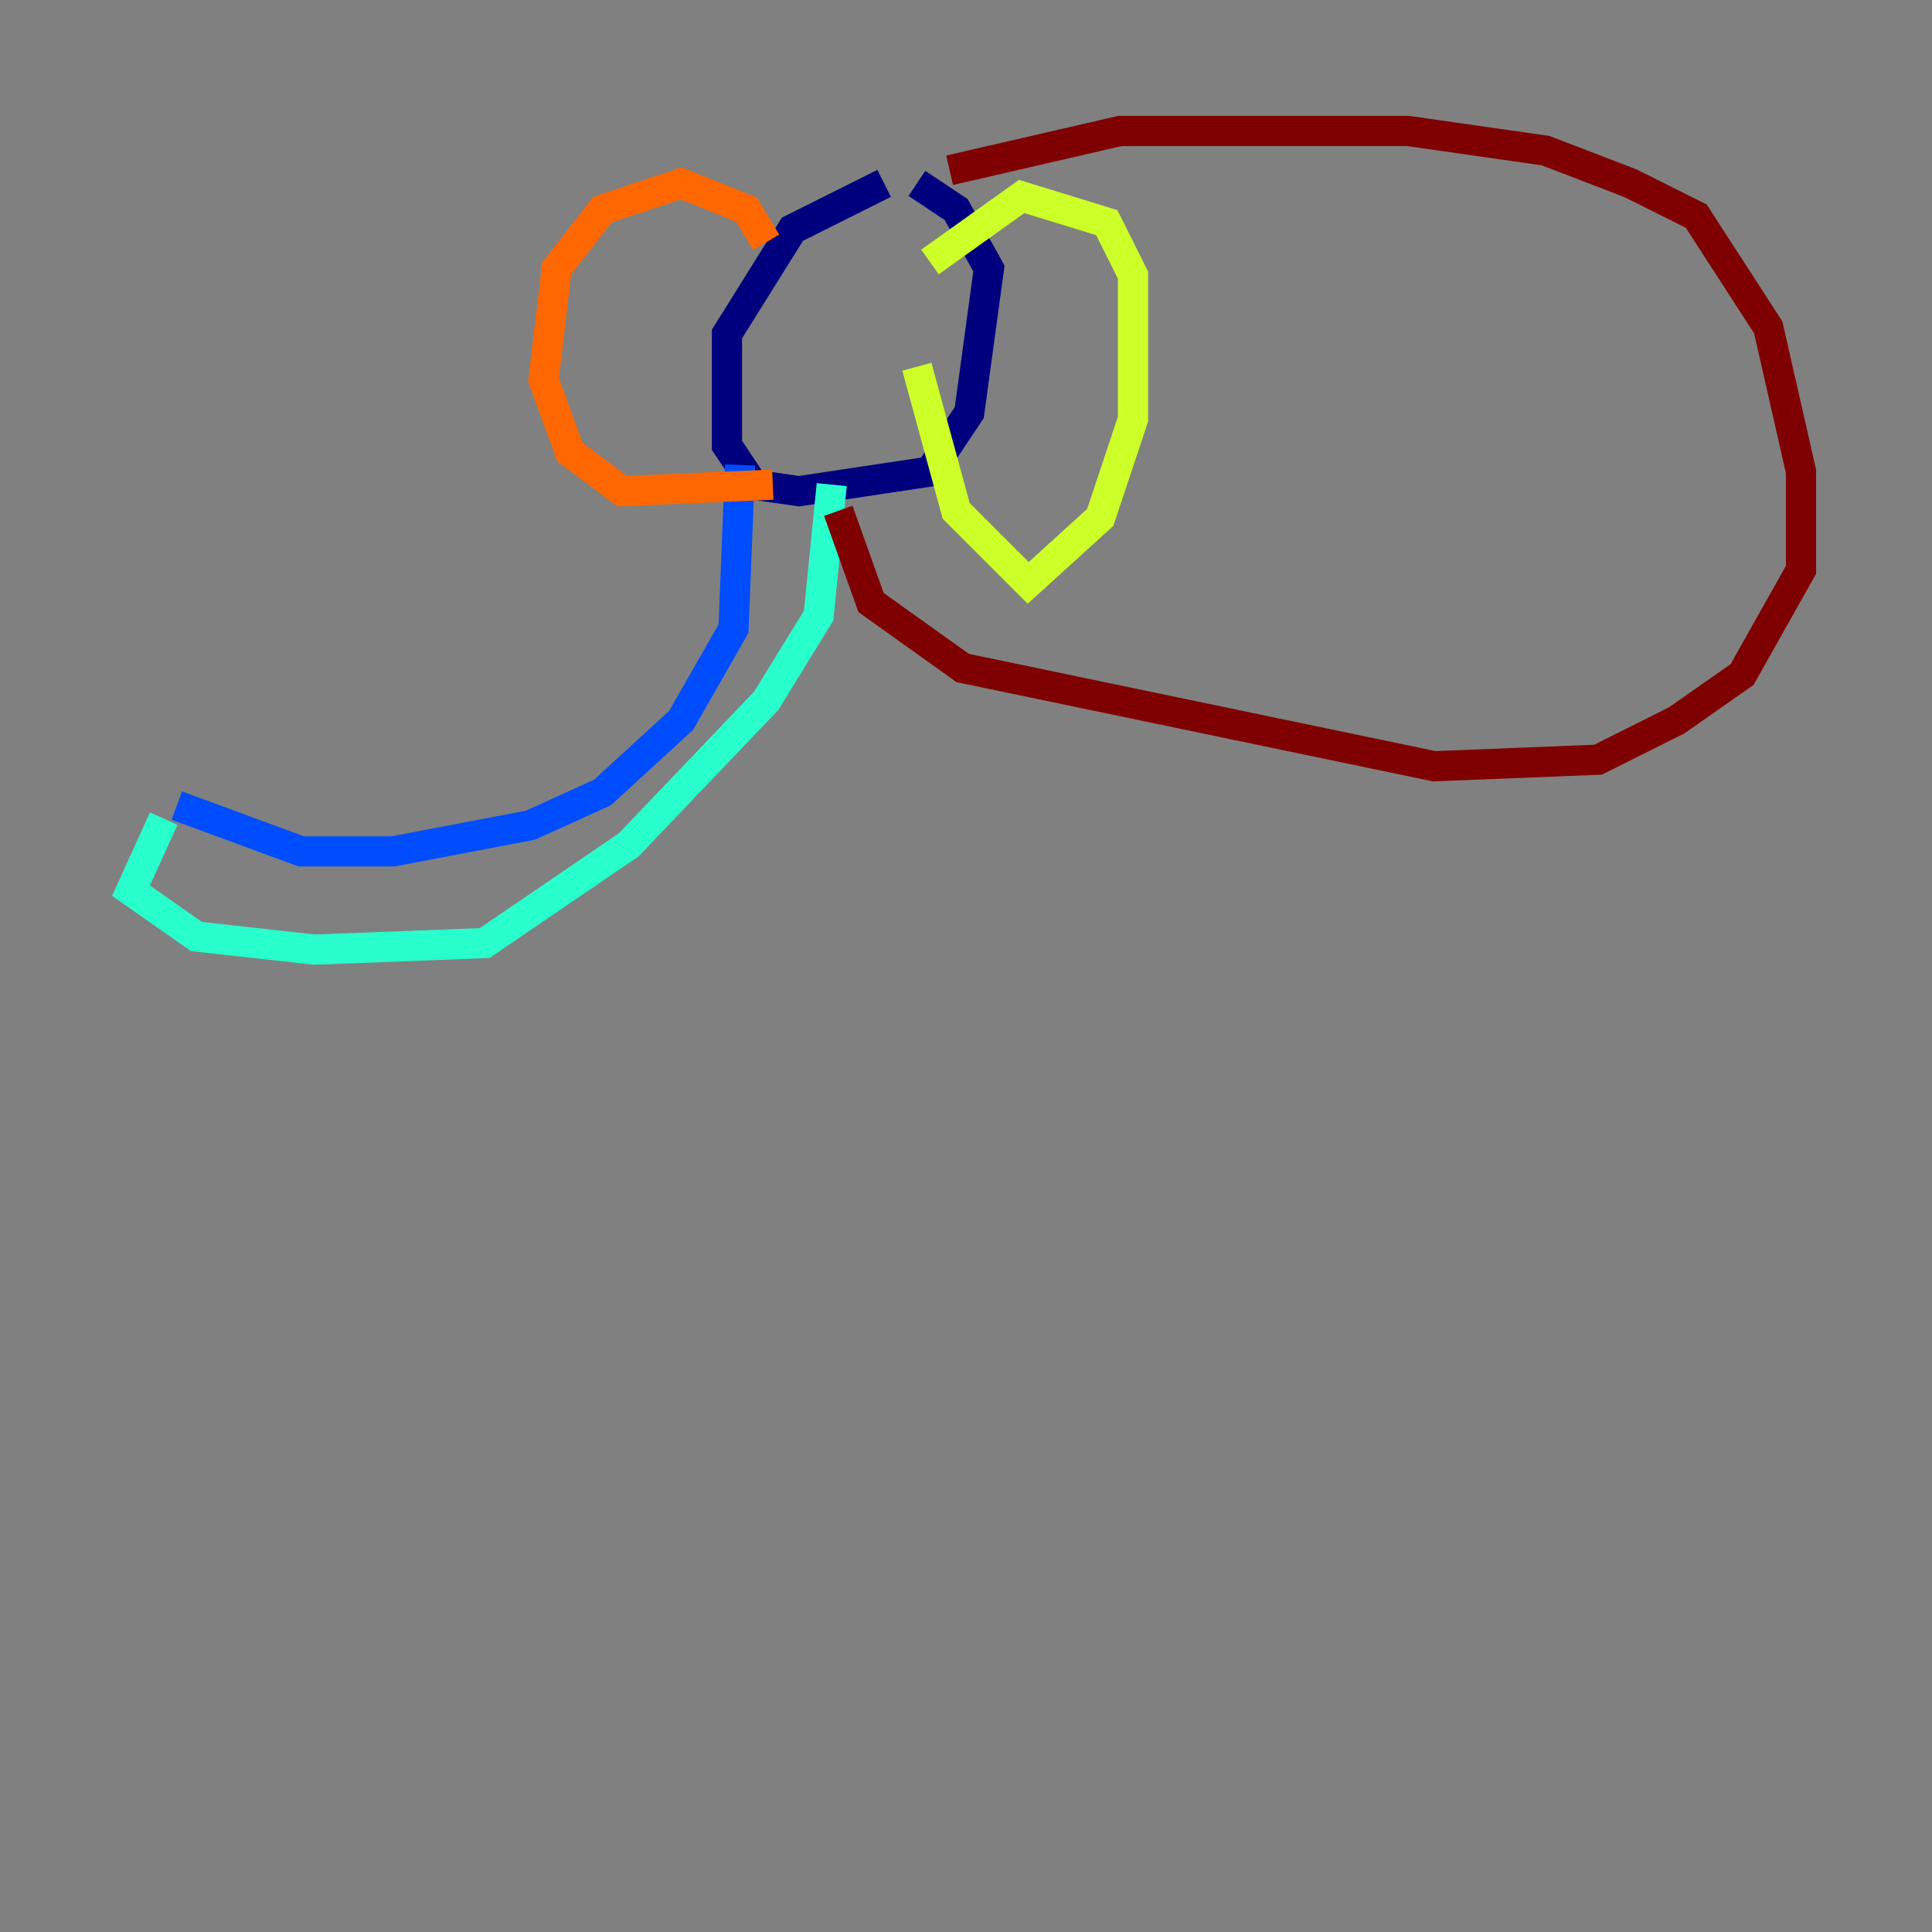 <?xml version="1.0" encoding="utf-8" ?>
<svg baseProfile="tiny" height="128" version="1.2" viewBox="0,0,128,128" width="128" xmlns="http://www.w3.org/2000/svg" xmlns:ev="http://www.w3.org/2001/xml-events" xmlns:xlink="http://www.w3.org/1999/xlink"><rect x="0" y="0" width="128" height="128" fill="#808080" stroke="none"/><defs /><polyline fill="none" points="58.576,12.149 52.502,15.186 48.163,22.129 48.163,29.505 49.898,32.108 52.936,32.542 61.614,31.241 64.217,27.336 65.519,17.79 63.349,13.885 60.746,12.149" stroke="#00007f" stroke-width="2" /><polyline fill="none" points="49.031,30.807 48.597,41.654 45.125,47.729 39.919,52.502 35.146,54.671 26.034,56.407 19.959,56.407 11.715,53.37" stroke="#004cff" stroke-width="2" /><polyline fill="none" points="10.848,54.237 8.678,59.01 13.017,62.047 20.827,62.915 32.108,62.481 41.654,55.973 50.766,46.427 54.237,40.786 55.105,32.108" stroke="#29ffcd" stroke-width="2" /><polyline fill="none" points="61.614,17.356 67.688,13.017 73.329,14.752 75.064,18.224 75.064,27.77 72.895,34.278 68.122,38.617 63.349,33.844 60.746,24.298" stroke="#cdff29" stroke-width="2" /><polyline fill="none" points="50.766,16.054 49.464,13.885 45.125,12.149 39.919,13.885 36.881,17.79 36.014,25.166 37.749,29.939 41.22,32.542 51.2,32.108" stroke="#ff6700" stroke-width="2" /><polyline fill="none" points="62.915,11.281 74.197,8.678 93.288,8.678 102.4,9.98 108.041,12.149 112.38,14.319 117.153,21.695 119.322,31.241 119.322,37.749 115.417,44.691 111.078,47.729 105.871,50.332 95.024,50.766 63.783,44.258 57.709,39.919 55.539,33.844" stroke="#7f0000" stroke-width="2" /></svg>